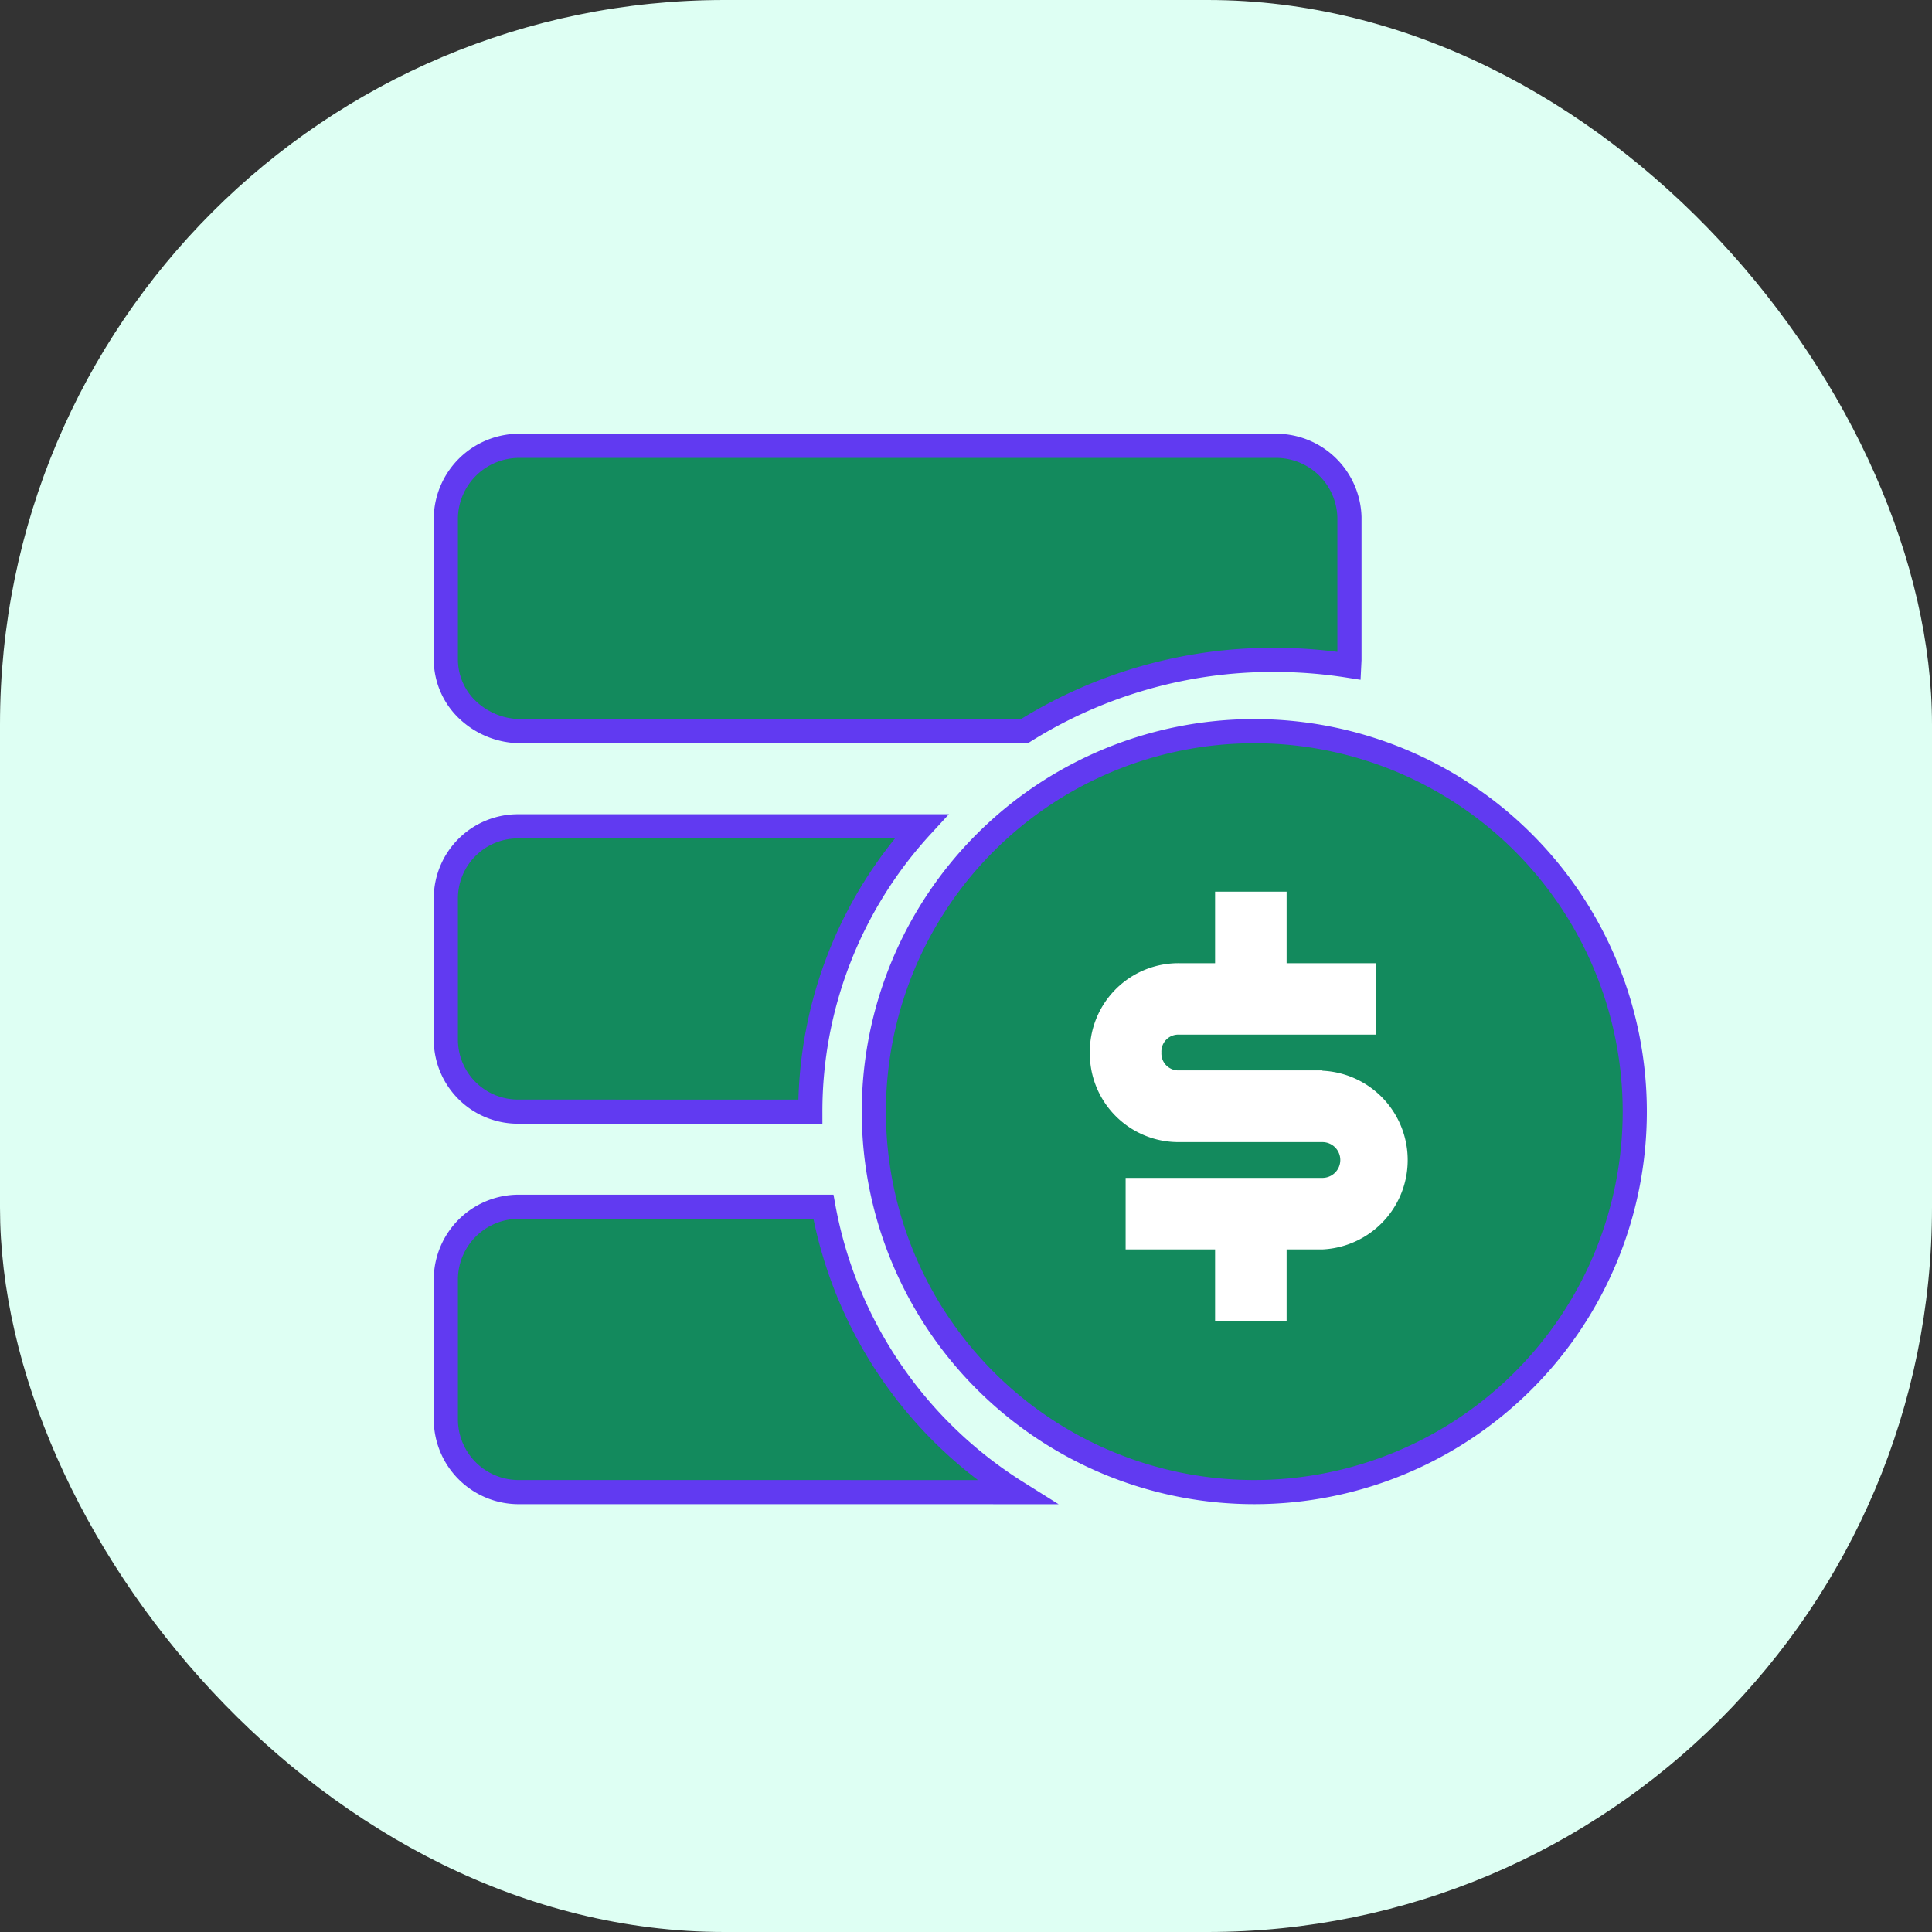 <svg xmlns="http://www.w3.org/2000/svg" width="40" height="40" viewBox="0 0 40 40"><rect x="0" y="0" width="40" height="40" fill="#333333" stroke="none"/><defs><style>.a{fill:#defff3;}.b{fill:#138a5d;stroke:#613af1;stroke-miterlimit:10;stroke-width:0.5px;}.c{fill:#fff;}</style></defs><g transform="translate(-123 -282)"><rect class="a" width="40" height="40" rx="15" transform="translate(123 282)"/><path class="b" d="M8.861,13.784a7.877,7.877,0,1,1,7.877,7.877A7.877,7.877,0,0,1,8.861,13.784ZM1.538,21.661A1.508,1.508,0,0,1,0,20.184V17.231a1.509,1.509,0,0,1,1.538-1.477H7.817a8.842,8.842,0,0,0,4,5.908Zm-.03-7.877A1.492,1.492,0,0,1,0,12.307V9.354A1.493,1.493,0,0,1,1.508,7.877H9.846a8.728,8.728,0,0,0-2.3,5.908Zm.05-7.877a1.6,1.6,0,0,1-1.1-.433A1.44,1.44,0,0,1,0,4.431V1.477A1.519,1.519,0,0,1,1.559,0h15.59a1.519,1.519,0,0,1,1.559,1.477V4.431l-.006.122a9.956,9.956,0,0,0-1.553-.122,9.684,9.684,0,0,0-5.172,1.477Z" transform="translate(132.231 291.231)"/><g transform="translate(145.564 300.461)"><path class="c" d="M4.815,3.7H1.852a.35.35,0,0,1-.37-.37.35.35,0,0,1,.37-.37H5.926V1.481H4.074V0H2.593V1.481H1.852A1.834,1.834,0,0,0,0,3.333,1.834,1.834,0,0,0,1.852,5.185H4.815a.37.37,0,0,1,0,.741H.741V7.407H2.593V8.889H4.074V7.407h.741a1.852,1.852,0,0,0,0-3.7Z"/></g></g></svg>